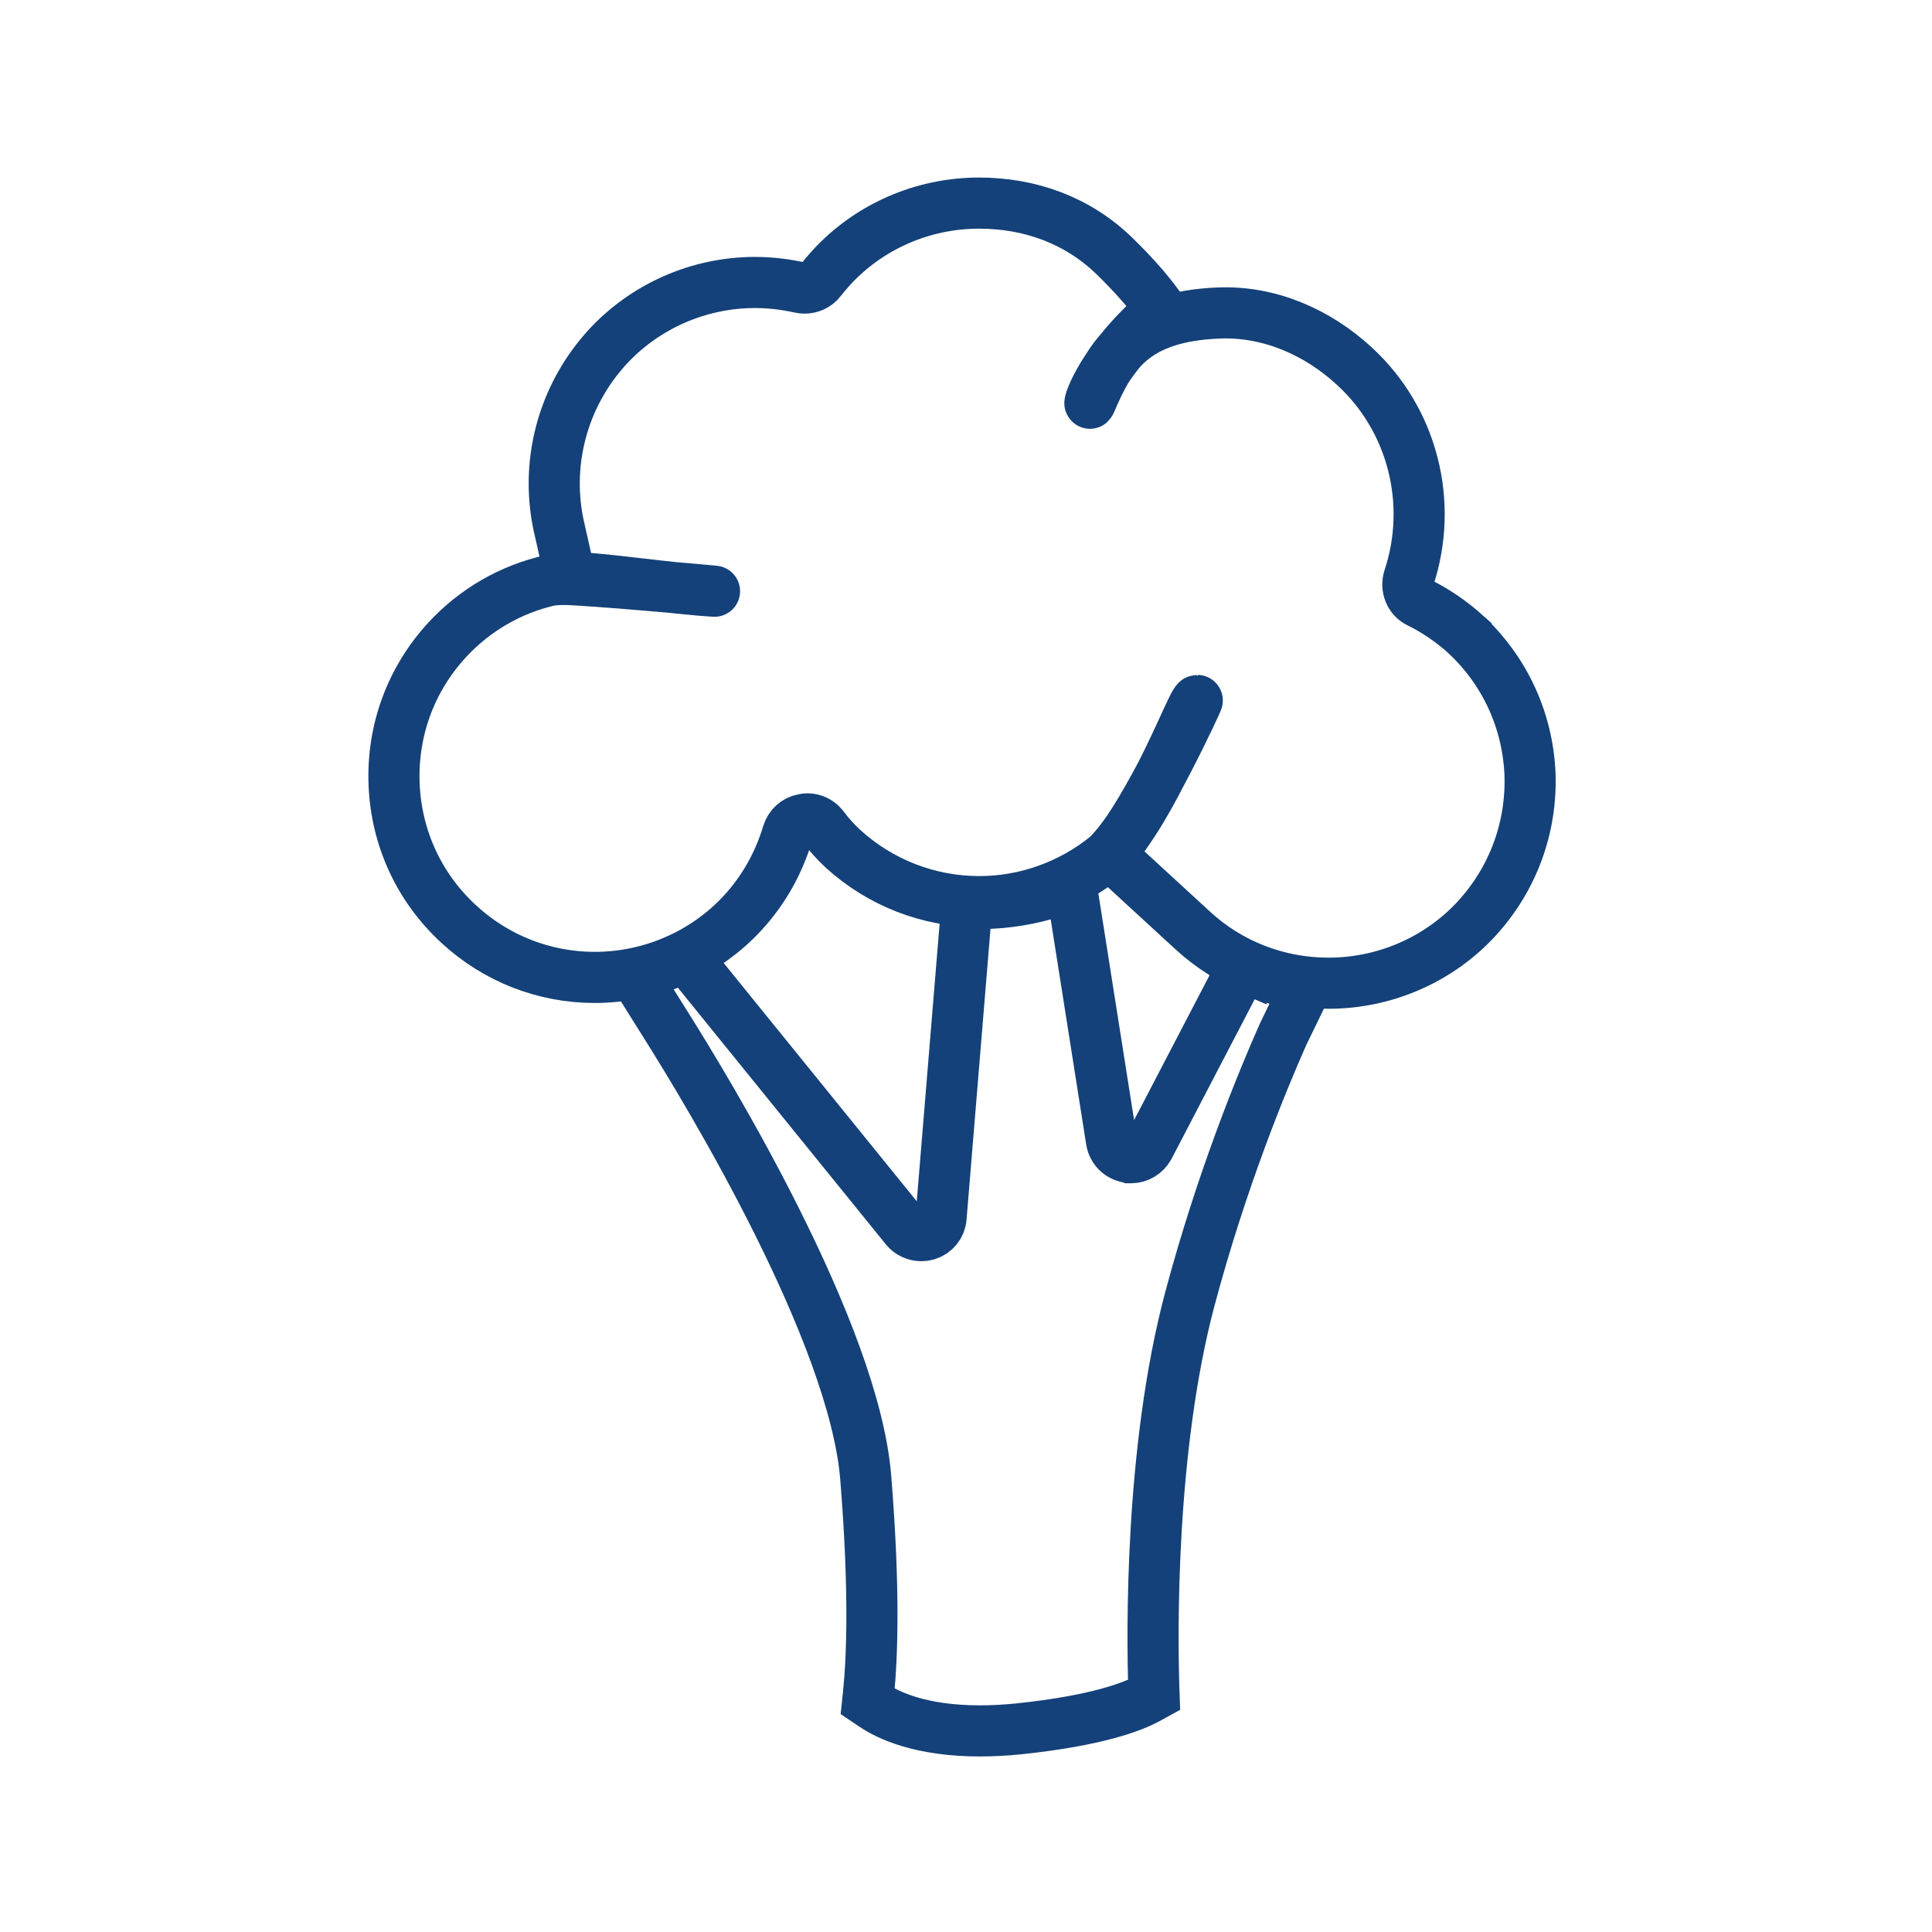 <?xml version='1.0' encoding='UTF-8'?>
<svg xmlns="http://www.w3.org/2000/svg" id="a" data-name="Brocolis" viewBox="0 0 453.54 453.54">
  <defs>
    <style>
      .aa {
        fill: none;
        stroke: #144179;
        stroke-miterlimit: 10;
        stroke-width: 12px;
      }
    </style>
  </defs>
  <path class="aa" d="M294.24,227.91l-2.44-1.06-22.09,42.4c-.82,1.52-2.45,2.52-4.12,2.52-.07,0-.32,0-.37,0l-.08-.03-.23-.04c-2.06-.33-3.59-1.81-3.98-3.85l-9.44-59.89-3.14,1.07c-6.01,2.04-12.21,3.07-18.43,3.07h-2.93l-6.07,73.71c-.13,1.92-1.43,3.5-3.3,4.08-.41.12-.87.18-1.33.18-1.4,0-2.75-.62-3.61-1.66l-51.77-63.89-1.98.89c-2.36,1.06-4.44,1.87-6.35,2.48l-3.54,1.13,6.99,11.15c10.39,16.45,44.51,72.78,47.21,106.78,2.13,26.38,1.52,42.16.63,50.76l-.18,1.71,1.43.96c3.29,2.22,10.89,5.95,24.92,5.95h0c2.89,0,5.96-.16,9.11-.48,18.57-1.94,26.91-5.28,30.22-7.1l1.55-.85-.06-1.76c-.39-12.44-.95-55.77,8.44-91.13,7.51-28.13,16.95-51.04,21.9-62.2l5.38-11.1-3.29-.85c-3.77-.97-6.48-1.86-9.04-2.97Z"/>
  <path class="aa" d="M344,148.84c-3.41-3.05-7.09-5.55-11-7.45-2-1-2.99-3.45-2.27-5.69,5.86-17.69.86-37.21-12.75-49.71-8.73-8.07-20.07-13-31.9-12.51-20.28.83-25.39,10-30.1,20.99-.74,1.72,1.27-7.93,14.51-20.1l2.77-.63s-2.78-4.98-11.53-13.53-19.97-12.53-31.92-12.53c-13.27,0-25.95,5.58-34.79,15.3l-.27.31c-.68.78-1.46,1.66-2.16,2.57-.86,1.11-2.24,1.77-3.7,1.77-.34,0-.68-.04-1.01-.11-3.73-.82-7.2-1.21-10.61-1.21-13.17,0-25.81,5.53-34.68,15.18-10.66,11.65-14.84,27.71-11.19,42.98l2.51,11.14,2.2.06c5.95.18,21.91,2.54,31.59,3.12,1.26.08-30.08-2.77-35.4-2.77-1.42,0-3,.17-3,.17-9.4,2.1-17.82,6.97-24.37,14.07-8.52,9.27-12.93,21.32-12.41,33.92.52,12.61,5.91,24.25,15.18,32.76,8.73,8.07,20.06,12.51,31.9,12.51,13.23,0,25.91-5.53,34.78-15.18,4.86-5.3,8.4-11.55,10.52-18.59.53-1.72,1.91-3,3.6-3.31l.12-.03c.3-.07.62-.11.94-.11,1.35,0,2.67.63,3.54,1.68,1.51,2.01,3.03,3.7,4.78,5.33,8.79,8.01,20.16,12.42,32.02,12.42,10.86,0,21.52-3.81,30.01-10.74l.14-.11.13-.13c10.83-11.38,19.7-36.22,20.88-36.25.15,0-11.99,26.11-19.26,34.53l-1.32,1.53s15.78,14.52,19.5,17.92c8.66,8,19.99,12.4,31.9,12.4,13.23,0,25.91-5.53,34.78-15.18,8.51-9.29,12.96-21.35,12.51-33.98-.56-12.6-5.94-24.24-15.17-32.8Z"/>
</svg>
